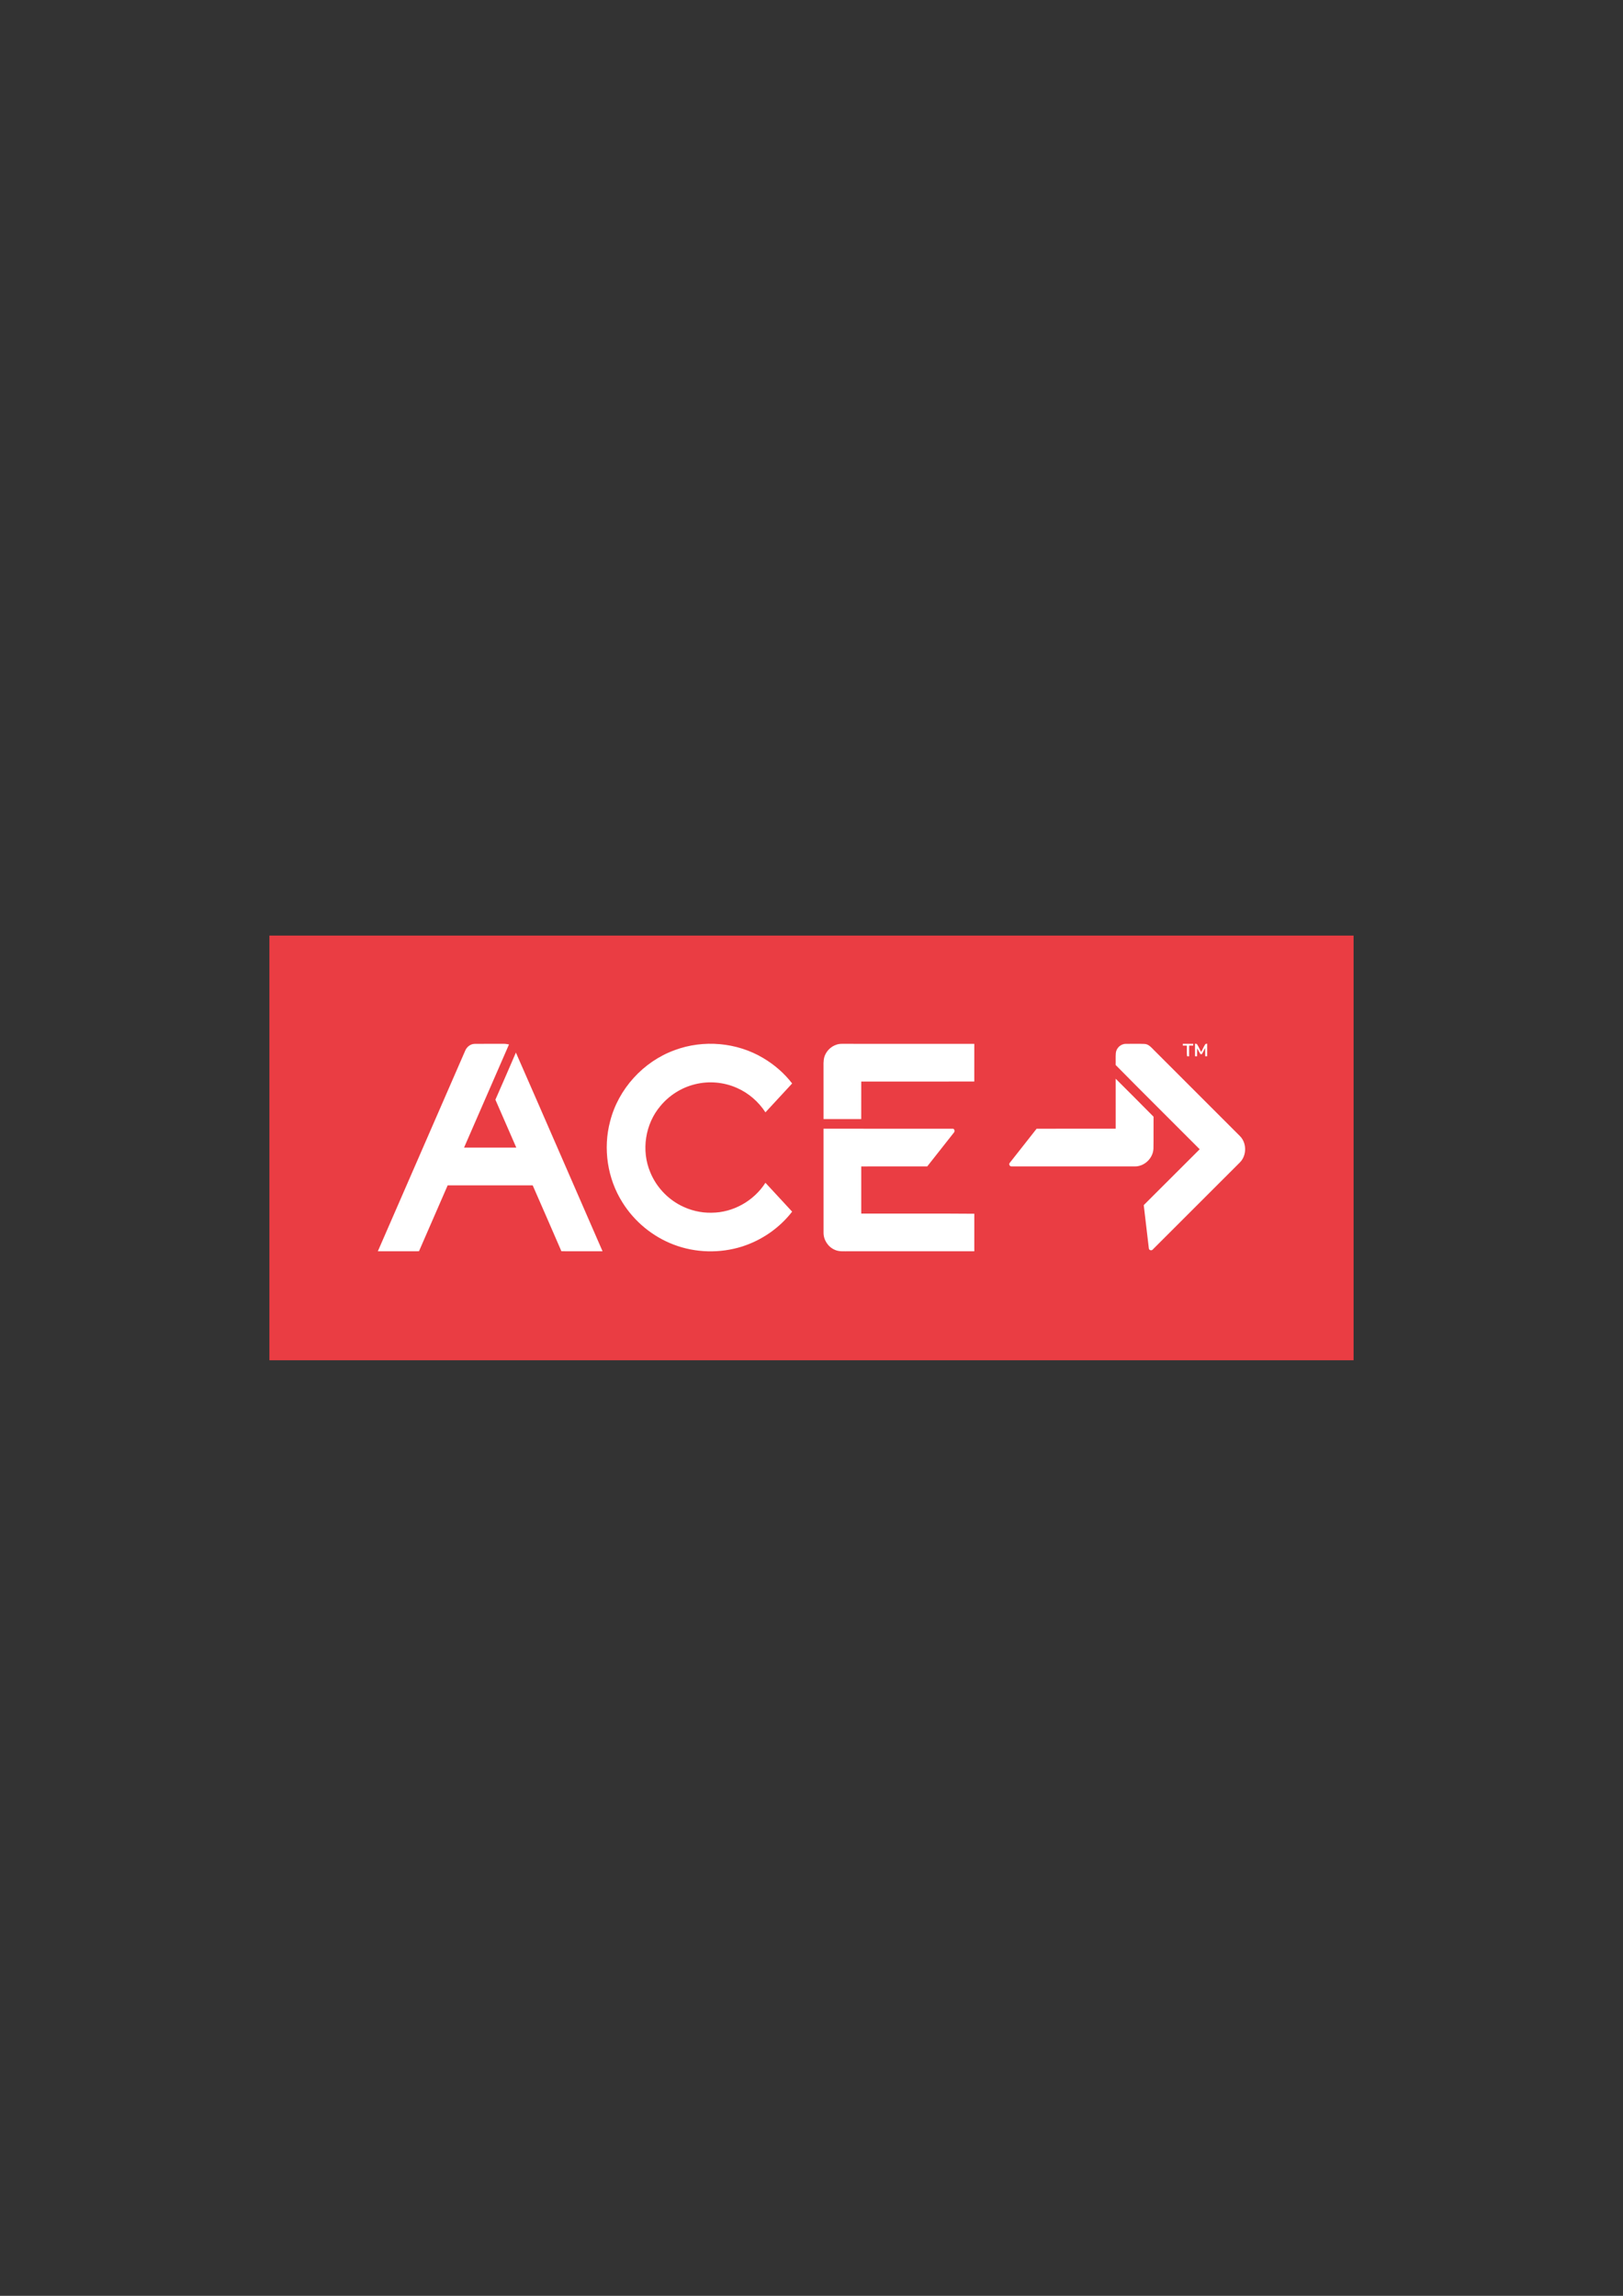 <?xml version="1.0" encoding="UTF-8" standalone="no"?>
<svg
   version="1.1"
   width="595.276pt"
   height="841.89pt"
   id="svg2"
   viewBox="0 0 595.276 841.89"
   sodipodi:docname="ace-fitness-seeklogo.cdr"
   xmlns:inkscape="http://www.inkscape.org/namespaces/inkscape"
   xmlns:sodipodi="http://sodipodi.sourceforge.net/DTD/sodipodi-0.dtd"
   xmlns="http://www.w3.org/2000/svg"
   xmlns:svg="http://www.w3.org/2000/svg">
  <rect x="0" y="0" width="595.276" height="841.89" fill="#333333" stroke="none"/>
  <defs
     id="defs2" />
  <sodipodi:namedview
     id="namedview2"
     pagecolor="#ffffff"
     bordercolor="#000000"
     borderopacity="0.25"
     inkscape:showpageshadow="2"
     inkscape:pageopacity="0.0"
     inkscape:pagecheckerboard="0"
     inkscape:deskcolor="#d1d1d1"
     inkscape:document-units="pt" />
  <path
     d="M 98.805,343.084 H 496.463 V 498.814 H 98.805 Z"
     style="fill:#ea3d43;fill-rule:evenodd"
     id="path1" />
  <path
     d="m 170.593,385.361 c 0.565,-1.413 1.93,-2.548 3.489,-2.571 3.452,-0.048 6.903,0.008 10.355,-0.024 0.758,-0.021 1.511,0.074 2.251,0.236 -5.493,12.614 -10.981,25.233 -16.487,37.838 6.389,0.003 12.775,0.008 19.165,0 -2.558,-5.859 -5.101,-11.723 -7.664,-17.577 2.518,-5.753 5.042,-11.503 7.516,-17.274 10.655,24.26 21.174,48.581 31.783,72.859 -5.032,0.013 -10.06,0.026 -15.089,-0.005 -3.497,-8.062 -6.999,-16.121 -10.533,-24.164 -10.395,0 -20.79,0.008 -31.184,-0.005 -3.529,8.049 -7.039,16.105 -10.527,24.17 -5.029,0.037 -10.061,0.005 -15.09,0.016 10.665,-24.504 21.349,-48.997 32.017,-73.498 z m 76.854,-0.265 c 10.543,-3.937 22.839,-2.874 32.505,2.911 4.059,2.412 7.704,5.557 10.585,9.305 -3.287,3.507 -6.503,7.084 -9.79,10.591 -2.532,-3.9 -6.19,-7.078 -10.456,-8.95 -4.785,-2.134 -10.283,-2.622 -15.366,-1.349 -4.942,1.198 -9.454,4.046 -12.691,7.961 -5.623,6.606 -7.112,16.379 -3.711,24.361 2.108,5.138 6.076,9.472 10.988,12.052 3.534,1.851 7.537,2.842 11.53,2.73 7.865,-0.032 15.485,-4.361 19.7,-10.975 3.298,3.497 6.503,7.081 9.793,10.586 -4.637,6.01 -11.172,10.511 -18.398,12.805 -8.115,2.55 -17.102,2.33 -25.05,-0.718 -7.712,-2.922 -14.398,-8.441 -18.764,-15.432 -5.541,-8.738 -7.205,-19.798 -4.544,-29.79 3.014,-11.863 12.171,-21.916 23.669,-26.086 z m 55.303,1.501 c 1.097,-2.243 3.476,-3.841 5.999,-3.82 16.198,0 32.399,-0.016 48.599,0.011 -0.008,4.605 0.002,9.21 -0.005,13.815 -13.82,0.005 -27.637,-0.005 -41.457,0.005 -0.011,4.592 0.013,9.181 -0.011,13.772 -4.608,-0.008 -9.212,-0.003 -13.82,-0.003 -0.016,-6.466 0.003,-12.929 -0.008,-19.392 -0.032,-1.485 0.005,-3.038 0.702,-4.388 z m 106.501,-0.398 c 0.136,-1.845 1.808,-3.42 3.665,-3.412 2.309,-0.005 4.625,-0.066 6.934,0.032 1.429,0.096 2.394,1.246 3.326,2.195 10.515,10.522 21.046,21.028 31.558,31.55 2.621,2.577 2.589,7.237 -0.054,9.785 -10.62,10.588 -21.209,21.208 -31.823,31.799 -0.407,0.594 -1.439,0.377 -1.491,-0.358 -0.626,-5.288 -1.239,-10.577 -1.87,-15.864 6.847,-6.821 13.67,-13.666 20.52,-20.485 -10.265,-10.312 -20.615,-20.543 -30.829,-30.906 0.06,-1.445 -0.057,-2.895 0.065,-4.337 z m 24.564,-3.423 c 1.274,-0.005 2.551,-0.005 3.83,0 -0.003,0.162 -0.003,0.485 -0.003,0.647 -0.507,0 -1.003,0 -1.496,0 -0.011,1.32 0.005,2.64 -0.016,3.961 -0.192,-0.021 -0.577,-0.061 -0.767,-0.079 -0.127,-1.288 -0.022,-2.585 -0.054,-3.876 -0.496,-0.003 -0.998,-0.005 -1.491,-0.005 0,-0.162 -0.003,-0.485 -0.003,-0.647 z m 4.484,-0.066 c 0.168,0.032 0.504,0.093 0.672,0.122 0.621,0.917 1.041,1.957 1.569,2.929 0.569,-0.952 0.96,-2.007 1.591,-2.919 0.157,-0.034 0.466,-0.106 0.624,-0.14 0.005,1.545 0.011,3.091 -0.003,4.639 -0.179,-0.003 -0.529,-0.003 -0.705,-0.003 -0.005,-1.018 0.003,-2.033 -0.03,-3.049 -0.417,0.758 -0.753,1.562 -1.22,2.291 -0.127,-0.005 -0.382,-0.011 -0.51,-0.016 -0.439,-0.689 -0.778,-1.435 -1.193,-2.137 -0.033,0.97 -0.024,1.943 -0.03,2.913 -0.19,0 -0.572,-0.005 -0.762,-0.005 -0.016,-1.543 -0.011,-3.086 -0.005,-4.626 z m -29.096,12.863 c 4.635,4.639 9.292,9.255 13.889,13.931 -0.046,3.905 0.033,7.81 -0.038,11.712 -0.138,3.539 -3.369,6.617 -6.92,6.511 -15.028,-0.026 -30.053,0.021 -45.079,-0.008 -0.721,0.109 -1.218,-0.861 -0.653,-1.357 3.245,-4.165 6.56,-8.282 9.799,-12.452 9.672,-0.016 19.338,0 29.007,-0.008 -0.016,-6.111 -0.003,-12.219 -0.005,-18.329 z m -107.155,18.332 c 15.755,0.003 31.513,-0.011 47.268,0.008 0.792,-0.106 1.021,0.976 0.525,1.448 -3.245,4.122 -6.508,8.234 -9.748,12.362 -8.07,0.016 -16.14,-0.005 -24.209,0.011 0.003,5.763 0,11.527 0,17.293 13.823,0.045 27.648,-0.069 41.468,0.056 -0.013,4.589 -0.002,9.175 -0.005,13.764 -15.305,0.029 -30.612,0.005 -45.916,0.013 -1.758,-0.042 -3.613,0.215 -5.262,-0.546 -2.471,-1.068 -4.17,-3.664 -4.112,-6.362 -0.013,-12.682 0.003,-25.363 -0.008,-38.045 z"
     style="fill:#ffffff;fill-rule:evenodd"
     id="path2" />
</svg>
